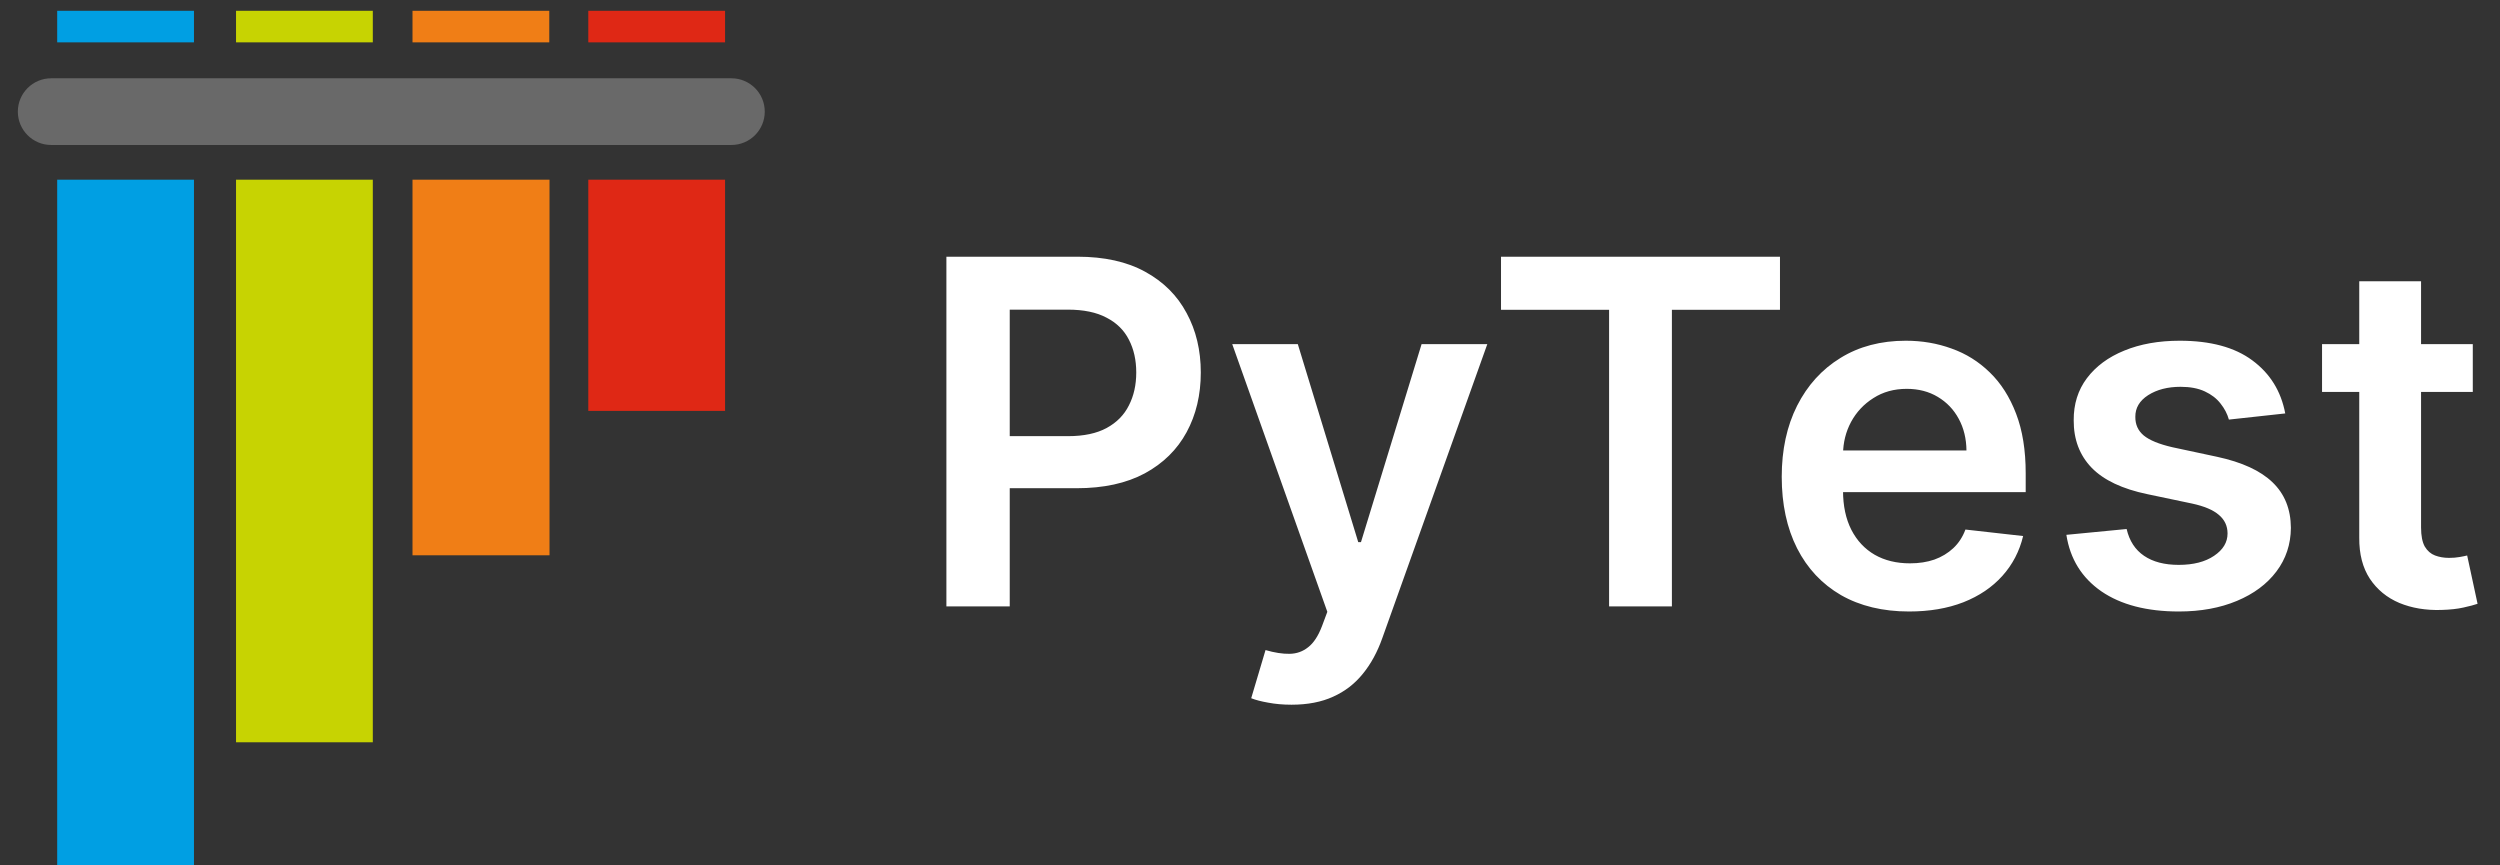 <svg width="104" height="36" viewBox="0 0 104 36" fill="none" xmlns="http://www.w3.org/2000/svg">
<rect x="0" y="0" width="104" height="36" fill="#333333" stroke="none"/>
<path d="M2.129 3.257H30.427C31.193 3.257 31.814 3.878 31.814 4.644C31.814 5.41 31.193 6.031 30.427 6.031H2.129C1.363 6.031 0.742 5.41 0.742 4.644C0.742 3.878 1.363 3.257 2.129 3.257Z" fill="#696969"/>
<path d="M2.379 0.449H8.069V1.762H2.379V0.449Z" fill="#009FE3"/>
<path d="M9.819 0.449H15.509V1.762H9.819V0.449Z" fill="#C7D302"/>
<path d="M17.16 0.449H22.85V1.762H17.16V0.449Z" fill="#F07E16"/>
<path d="M24.473 0.449H30.163V1.762H24.473V0.449Z" fill="#DF2815"/>
<path d="M24.473 7.475H30.163V17.093H24.473V7.475Z" fill="#DF2815"/>
<path d="M17.16 7.475H22.86V23.1H17.16V7.475Z" fill="#F07E16"/>
<path d="M9.819 7.475H15.509V30.879H9.819V7.475Z" fill="#C7D302"/>
<path d="M2.379 7.475H8.069V36H2.379V7.475Z" fill="#009FE3"/>
<path d="M39.37 25.225V10.679H44.825C45.942 10.679 46.88 10.887 47.637 11.304C48.4 11.721 48.975 12.294 49.363 13.023C49.756 13.747 49.953 14.571 49.953 15.495C49.953 16.427 49.756 17.256 49.363 17.98C48.97 18.705 48.39 19.275 47.623 19.692C46.856 20.104 45.911 20.31 44.789 20.31H41.174V18.144H44.434C45.087 18.144 45.623 18.03 46.039 17.803C46.456 17.576 46.764 17.263 46.962 16.865C47.166 16.468 47.268 16.011 47.268 15.495C47.268 14.978 47.166 14.524 46.962 14.131C46.764 13.738 46.453 13.432 46.032 13.215C45.615 12.992 45.078 12.881 44.42 12.881H42.005V25.225H39.37ZM53.726 29.316C53.375 29.316 53.051 29.287 52.753 29.23C52.459 29.178 52.225 29.117 52.05 29.046L52.646 27.043C53.02 27.152 53.354 27.204 53.648 27.199C53.941 27.194 54.199 27.102 54.422 26.922C54.649 26.747 54.841 26.453 54.997 26.041L55.217 25.452L51.261 14.316H53.989L56.503 22.554H56.616L59.138 14.316H61.872L57.504 26.546C57.3 27.123 57.031 27.618 56.694 28.03C56.358 28.447 55.946 28.764 55.459 28.982C54.976 29.204 54.398 29.316 53.726 29.316ZM62.442 12.888V10.679H74.047V12.888H69.551V25.225H66.938V12.888H62.442ZM79.418 25.438C78.324 25.438 77.38 25.21 76.584 24.756C75.794 24.297 75.185 23.648 74.759 22.81C74.333 21.967 74.12 20.975 74.12 19.834C74.12 18.712 74.333 17.727 74.759 16.879C75.19 16.027 75.791 15.364 76.563 14.891C77.335 14.413 78.242 14.174 79.283 14.174C79.956 14.174 80.59 14.282 81.187 14.5C81.788 14.713 82.318 15.045 82.778 15.495C83.242 15.944 83.606 16.517 83.871 17.213C84.136 17.904 84.269 18.728 84.269 19.685V20.473H75.327V18.74H81.805C81.8 18.248 81.693 17.81 81.485 17.426C81.277 17.038 80.985 16.733 80.611 16.51C80.242 16.288 79.811 16.176 79.319 16.176C78.793 16.176 78.332 16.304 77.934 16.56C77.536 16.811 77.226 17.142 77.003 17.554C76.786 17.961 76.674 18.409 76.67 18.896V20.409C76.67 21.044 76.786 21.588 77.018 22.043C77.25 22.493 77.574 22.838 77.991 23.08C78.407 23.317 78.895 23.435 79.454 23.435C79.828 23.435 80.166 23.383 80.469 23.279C80.772 23.17 81.035 23.011 81.258 22.803C81.48 22.594 81.648 22.336 81.762 22.029L84.162 22.299C84.011 22.933 83.722 23.487 83.296 23.96C82.875 24.429 82.335 24.794 81.677 25.054C81.019 25.31 80.266 25.438 79.418 25.438ZM95.066 17.199L92.722 17.455C92.656 17.218 92.54 16.995 92.374 16.787C92.213 16.579 91.996 16.411 91.721 16.283C91.446 16.155 91.11 16.091 90.713 16.091C90.177 16.091 89.728 16.207 89.363 16.439C89.003 16.671 88.826 16.972 88.83 17.341C88.826 17.658 88.942 17.916 89.178 18.115C89.42 18.314 89.818 18.477 90.372 18.605L92.232 19.003C93.265 19.226 94.032 19.578 94.534 20.061C95.04 20.544 95.296 21.176 95.301 21.958C95.296 22.644 95.095 23.25 94.697 23.776C94.304 24.297 93.757 24.704 93.056 24.997C92.356 25.291 91.551 25.438 90.641 25.438C89.306 25.438 88.231 25.158 87.417 24.6C86.603 24.036 86.117 23.253 85.961 22.249L88.468 22.007C88.582 22.5 88.823 22.871 89.193 23.122C89.562 23.373 90.043 23.499 90.634 23.499C91.245 23.499 91.735 23.373 92.105 23.122C92.479 22.871 92.666 22.561 92.666 22.192C92.666 21.879 92.545 21.621 92.303 21.418C92.067 21.214 91.697 21.058 91.195 20.949L89.335 20.558C88.288 20.341 87.514 19.974 87.012 19.458C86.51 18.937 86.262 18.279 86.266 17.483C86.262 16.811 86.444 16.228 86.813 15.736C87.187 15.239 87.706 14.855 88.369 14.585C89.036 14.311 89.806 14.174 90.677 14.174C91.955 14.174 92.962 14.446 93.695 14.99C94.434 15.535 94.891 16.271 95.066 17.199ZM102.868 14.316V16.304H96.597V14.316H102.868ZM98.145 11.702H100.716V21.943C100.716 22.289 100.768 22.554 100.872 22.739C100.981 22.919 101.123 23.042 101.298 23.108C101.474 23.174 101.668 23.208 101.881 23.208C102.042 23.208 102.189 23.196 102.321 23.172C102.459 23.148 102.563 23.127 102.634 23.108L103.067 25.118C102.93 25.165 102.733 25.218 102.477 25.274C102.227 25.331 101.919 25.364 101.554 25.374C100.91 25.393 100.33 25.296 99.814 25.083C99.298 24.865 98.888 24.529 98.585 24.074C98.287 23.619 98.14 23.051 98.145 22.369V11.702Z" fill="white"/>
</svg>
